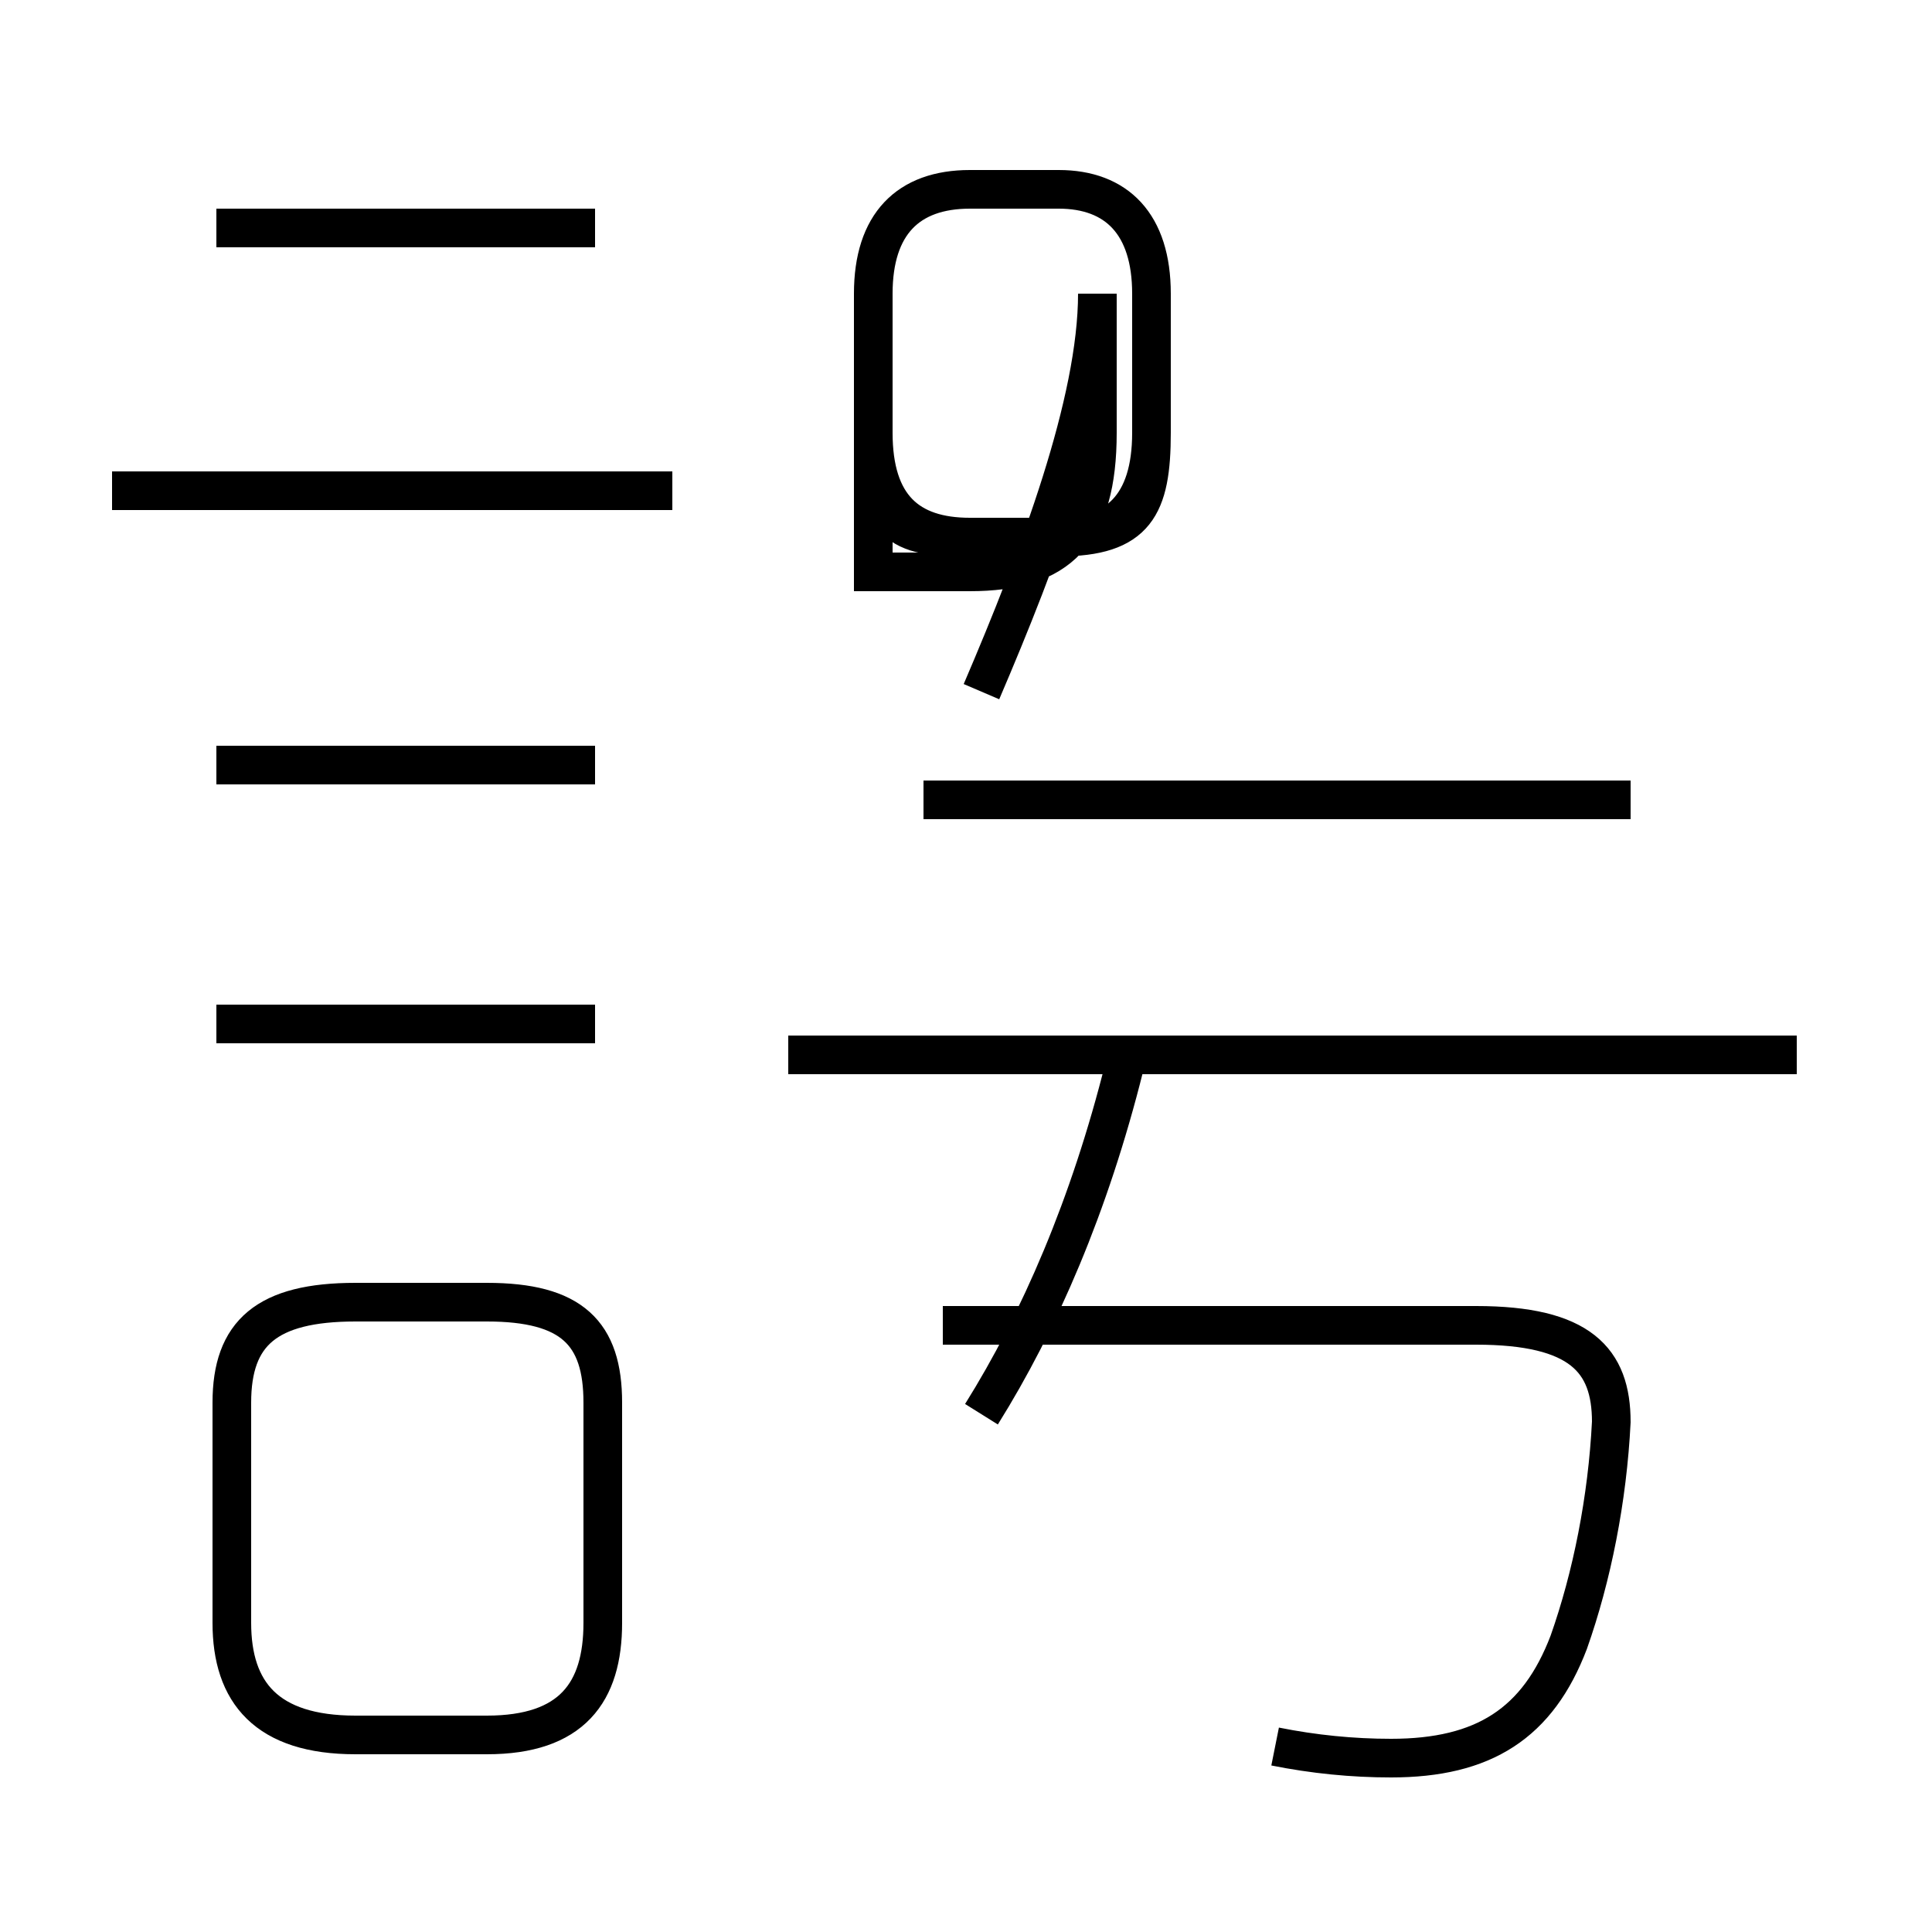 <?xml version='1.0' encoding='utf8'?>
<svg viewBox="0.0 -44.0 50.0 50.0" version="1.1" xmlns="http://www.w3.org/2000/svg">
<rect x="0.0" y="-44.0" width="50.0" height="50.0" fill="#808080" stroke="none"/>
<rect x="-1000" y="-1000" width="2000" height="2000" stroke="white" fill="white"/>
<g style="fill:none; stroke:#000000;  stroke-width:1">
<path d="M 17.4 31.3 L 2.9 31.3 M 15.4 38.1 L 5.6 38.1 M 15.4 24.2 L 5.6 24.2 M 15.4 17.5 L 5.6 17.5 M 9.2 -0.9 L 12.6 -0.9 C 14.8 -0.9 15.6 0.2 15.6 2.0 L 15.6 7.7 C 15.6 9.5 14.8 10.3 12.6 10.3 L 9.2 10.3 C 6.9 10.3 6.0 9.5 6.0 7.7 L 6.0 2.0 C 6.0 0.2 6.9 -0.9 9.2 -0.9 Z M 25.1 30.1 L 27.4 30.1 C 28.9 30.1 29.8 30.9 29.8 32.8 L 29.8 36.4 C 29.8 38.2 28.9 39.1 27.4 39.1 L 25.1 39.1 C 23.5 39.1 22.6 38.2 22.6 36.4 L 22.6 32.8 C 22.6 30.9 23.5 30.1 25.1 30.1 Z M 42.2 23.3 L 23.9 23.3 M 25.4 7.4 C 26.9 9.8 28.2 12.8 29.1 16.4 M 33.0 -1.2 C 34.0 -1.4 35.0 -1.5 36.0 -1.5 C 38.4 -1.5 39.8 -0.6 40.6 1.5 C 41.2 3.2 41.6 5.2 41.7 7.2 C 41.7 8.8 40.9 9.7 38.2 9.7 L 24.4 9.7 M 46.5 16.7 L 20.4 16.7 M 25.4 26.1 C 26.9 29.6 28.4 33.6 28.4 36.4 L 28.4 32.8 C 28.4 30.2 27.4 29.2 25.1 29.2 L 22.6 29.2 C 22.6 30.2 22.6 31.2 22.6 32.8 L 22.6 36.4 C 22.6 38.2 23.5 39.1 25.1 39.1 L 27.4 39.1 C 28.9 39.1 29.8 38.2 29.8 36.4 L 29.8 32.8 C 29.8 30.9 29.4 30.1 27.4 30.1 L 25.1 30.1 C 23.5 30.1 22.6 30.2 22.6 32.8 L 22.6 36.4 C 22.6 38.2 23.5 39.1 25.1 39.1 L 27.4 39.1 C 28.9 39.1 29.8 38.2 29.8 36.4 L 29.8 32.8 C 29.8 30.9 29.4 30.1 27.4 30.1 L 25.1 30.1 C 23.5 30.1 22.6 30.2 22.6 32.8 L 22.6 36.4 C 22.6 38.2 23.5 39.1 25.1 39.1 L 27.4 39.1 C 28.9 39.1 29.8 38.2 29.8 36.4 L 29.8 32.8 C 29.8 30.9 29.4 30.1 27.4 30.1 L 25.1 30.1 C 23.5 30.1 22.6 30.2 22.6 32.8 L 22.6 36.4 C 22.6 38.2 23.5 39.1 25.1 39.1 L 27.4 39.1 C 28.9 39.1 29.8 38.2 29.8 36.4 L 29.8 32.8 C 29.8 30.9 29.4 30.1 27.4 30.1 L 25.1 30.1 C 23.5 30.1 22.6 30.2 22.6 32.8 L 22.6 36.4 C 22.6 38.2 23.5 39.1 25.1 39.1 L 27.4 39.1 C 28.9 39.1 29.8 38.2 29.8 36.4 L 29.8 32.8 C 29.8 30.9 29.4 30.1 27.4 30.1 L 25.1 30.1 C 23.5 30.1 22.6 30.2 22.6 32.8 L 22.6 36.4 C 22.6 38.2 23.5 39.1 25.1 39.1 L 27.4 39.1 C 28.9 39.1 29.8 38.2 29.8 36.4 L 29.8 32.8 C 29.8 30.9 29.4 30.1 27.4 30.1 L 25.1 30.1 C 23.5 30.1 22.6 30.2 22.6 32.8 L 22.6 36.4 C 22.6 38.2 23.5 39.1 25.1 39.1 L 27.4 39.1 C 28.9 39.1 29.8 38.2 29.8 36.4 L 29.8 32.8 C 29.8 30.9 29.4 30.1 27.4 30.1 L 25.1 30.1 C 23.5 30.1 22.6 30.2 22.6 32.8 L 22.6 36.4 C 22.6 38.2 23.5 39.1 25.1 39.1 L 27.4 39.1 C 28.9 39.1 29.8 38.2 29.8 36.4 L 29.8 32.8 C 29.8 30.9 2" transform="scale(1, -1)" />
</g>
</svg>